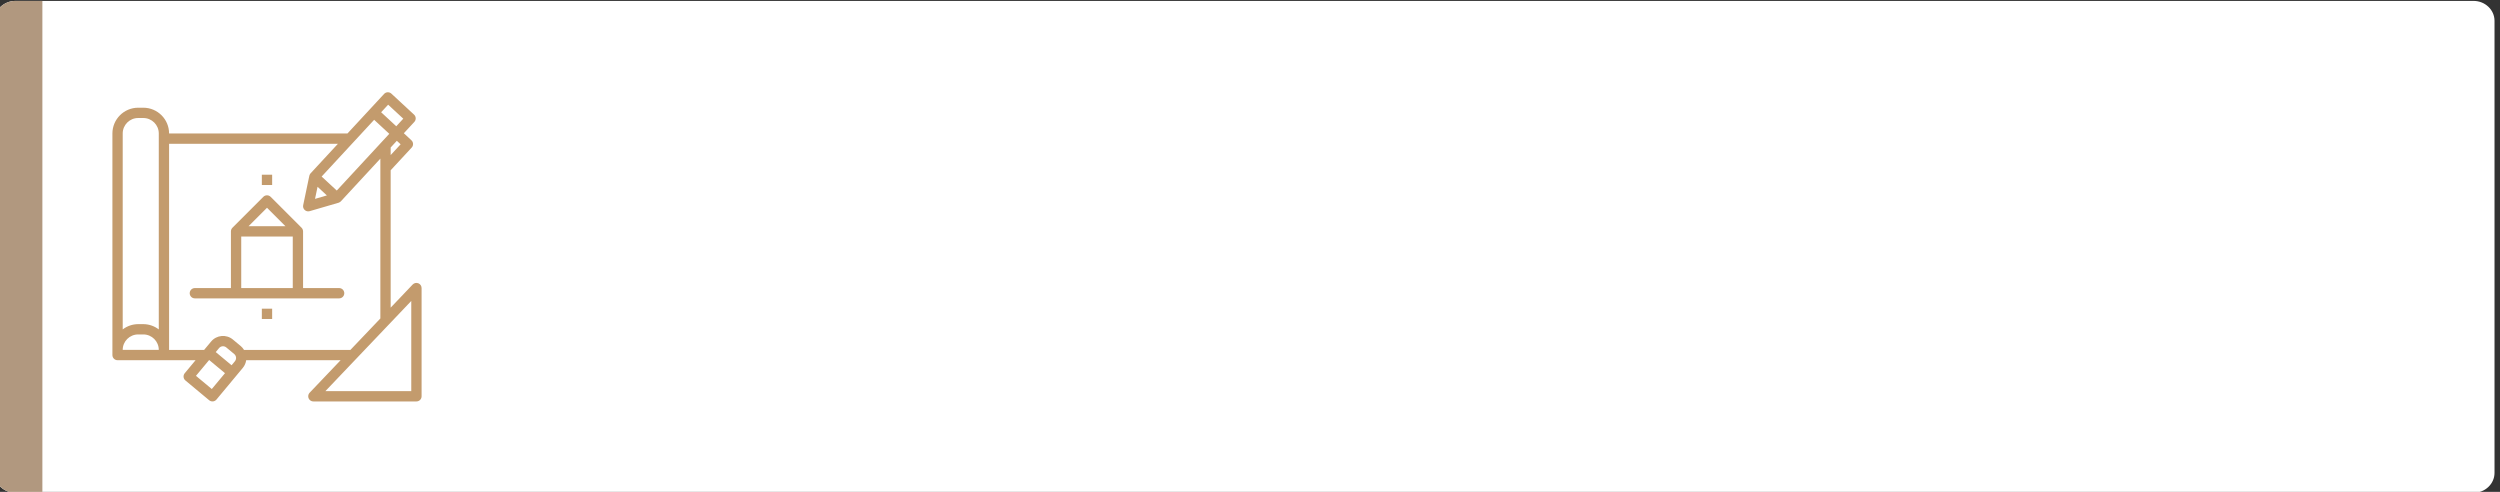 <?xml version="1.0" encoding="UTF-8"?>
<!DOCTYPE svg PUBLIC "-//W3C//DTD SVG 1.1//EN" "http://www.w3.org/Graphics/SVG/1.1/DTD/svg11.dtd">
<!-- Creator: CorelDRAW 2019 (64-Bit) -->
<svg xmlns="http://www.w3.org/2000/svg" xml:space="preserve" width="30.009mm" height="5.904mm" version="1.1" style="shape-rendering:geometricPrecision; text-rendering:geometricPrecision; image-rendering:optimizeQuality; fill-rule:evenodd; clip-rule:evenodd"
viewBox="0 0 30009 5904"
 xmlns:xlink="http://www.w3.org/1999/xlink"
 xmlns:xodm="http://www.corel.com/coreldraw/odm/2003">
 <rect x="0" y="0" width="30009" height="5904" fill="#333333" stroke="none"/>
 <defs>
  <style type="text/css">
   <![CDATA[
    .fil1 {fill:#B1987F}
    .fil3 {fill:#C39B6D}
    .fil0 {fill:white}
    .fil2 {fill:#C39B6D;fill-rule:nonzero}
   ]]>
  </style>
 </defs>
 <g id="Слой_x0020_1">
  <g id="_256599790400">
   <path class="fil0" d="M184.8 11l29507.4 0c138.1,0 251,107.6 251,238.6l0 5427.1c0,131 -113.2,238.6 -251,238.6l-29507.4 0c-137.8,0 -251,-107.3 -251,-238.6l0 -5427.1c0,-131.3 112.9,-238.6 251,-238.6z"/>
   <path class="fil1" d="M184.9 11l323.8 0 0 5904.3 -323.8 0c-137.9,0 -251.1,-107.3 -251.1,-238.6l0 -5427.1c0,-131.3 112.9,-238.6 251.1,-238.6z"/>
   <path class="fil2" d="M5021.6 3400.4c-23.5,-9.4 -50.5,-3.5 -68,14.8l-264.2 277.7 0 -1649.4 0.3 0 252.1 -272.1c23.2,-25.1 21.7,-64.2 -3.4,-87.4 0,0 -0.1,-0.1 -0.1,-0.1l-90.7 -84.4 126 -136.1c23.2,-25.1 21.7,-64.2 -3.4,-87.4l-272.2 -252c-25.1,-23.2 -64.2,-21.7 -87.4,3.4l-439.8 474.8 -2141.1 0c-0.2,-170.7 -138.6,-309.1 -309.3,-309.3l-61.9 0c-170.7,0.2 -309,138.6 -309.2,309.3l0 2659.8c0,34.1 27.6,61.8 61.8,61.8l936.4 0 -129.9 156c-21.9,26.3 -18.3,65.3 7.9,87.1l285.3 237.5c26.2,21.8 65.2,18.3 87.1,-8 0,0 0,0 0,0l316.6 -380.4c21.9,-26.3 35.9,-58.3 40.6,-92.2l1133.4 0 -371.8 390.4c-23.5,24.7 -22.5,63.9 2.3,87.4 11.5,11 26.7,17.1 42.6,17.1l1237.1 0c34.2,0 61.8,-27.7 61.8,-61.9l0 -1298.9c0,-25.3 -15.4,-48.1 -38.9,-57.5zm-212.6 -1668.3l-119.6 129.3 0 -90.9 74.2 -80.4 45.4 42zm-243.3 -11l0 0.9 -523.1 565.3 -181.7 -168 630.2 -681.1 181.7 168.1 -106.4 114.8 -0.7 0zm-641.9 624.7l-142.3 41.5 30.4 -145.1 111.9 103.6zm735.4 -1089.2l181.6 168 -84.1 91 -181.6 -168.2 84.1 -90.8zm-3000.7 160l61.9 0c102.5,0 185.6,83.1 185.6,185.6l0 2352.1c-53.3,-40.9 -118.5,-63.2 -185.6,-63.5l-61.9 0c-67.1,0.3 -132.3,22.6 -185.5,63.5l0 -2352.1c0,-102.5 83,-185.6 185.5,-185.6l0 0zm0 2597.9l61.9 0c102.5,0 185.6,83.1 185.6,185.6l-433 0c0,-102.5 83,-185.6 185.5,-185.6zm1161 322.4l-39.6 47.5 -190.1 -158.2 39.5 -47.6c21.8,-26.3 60.8,-29.8 87.1,-8 0,0 0,0.1 0,0.1l95.1 78.9c26.3,21.8 29.9,60.8 8,87.1 0,0 0,0 0,0.1l0 0.1zm-277.1 332.8l-190.1 -158.3 158.3 -190.2 190.1 158.3 -158.3 190.2zm386.7 -469.6c-10.3,-17.1 -23.3,-32.4 -38.5,-45.4l-95.1 -79.1c-78.7,-65.6 -195.7,-54.9 -261.3,23.9l-83.9 100.6 -420.6 0 0 -2474.2 2026.7 0 -328.3 354.8c-4.7,5.3 -8.4,11.4 -11,18 -0.7,1.7 -1.3,3.4 -1.9,5.3 -0.6,1.8 -1.5,3.7 -2,5.7l-73.8 353c-7,33.5 14.5,66.2 47.9,73.2 9.9,2.1 20.2,1.7 29.9,-1.2l346.4 -100.9c1.6,-0.5 3,-1.4 4.5,-2 1.6,-0.5 3.2,-1.3 4.9,-2.2 6.9,-3.1 13.2,-7.5 18.5,-13l474.2 -512.5 0 1918.7 -359.4 377.3 -1277.2 0zm2007.7 494.8l-1030.9 0 1030.9 -1082.4 0 1082.4zm0 0z"/>
   <path class="fil3" d="M4070.9 3457.9l-433 0 0 -680.4c-0.1,-16.5 -6.6,-32.2 -18.2,-43.8l-371.1 -371.2c-24.2,-24.1 -63.3,-24.1 -87.5,0l-371.1 371.2c-11.6,11.6 -18,27.4 -18.1,43.8l0 680.4 -433 0c-34.1,0 -61.8,27.7 -61.8,61.8 0,34.2 27.7,61.9 61.8,61.9l1732 0c34.1,0 61.8,-27.7 61.8,-61.9 0,-34.1 -27.7,-61.8 -61.8,-61.8zm-866 -964.1l221.8 221.8 -443.6 0 221.8 -221.8zm-309.3 345.5l618.6 0 0 618.6 -618.6 0 0 -618.6zm0 0z"/>
   <path class="fil3" d="M3143 2097.1l123.8 0 0 123.7 -123.8 0 0 -123.7zm0 0z"/>
   <path class="fil3" d="M3143 3705.3l123.8 0 0 123.7 -123.8 0 0 -123.7zm0 0z"/>
  </g>
 </g>
</svg>
